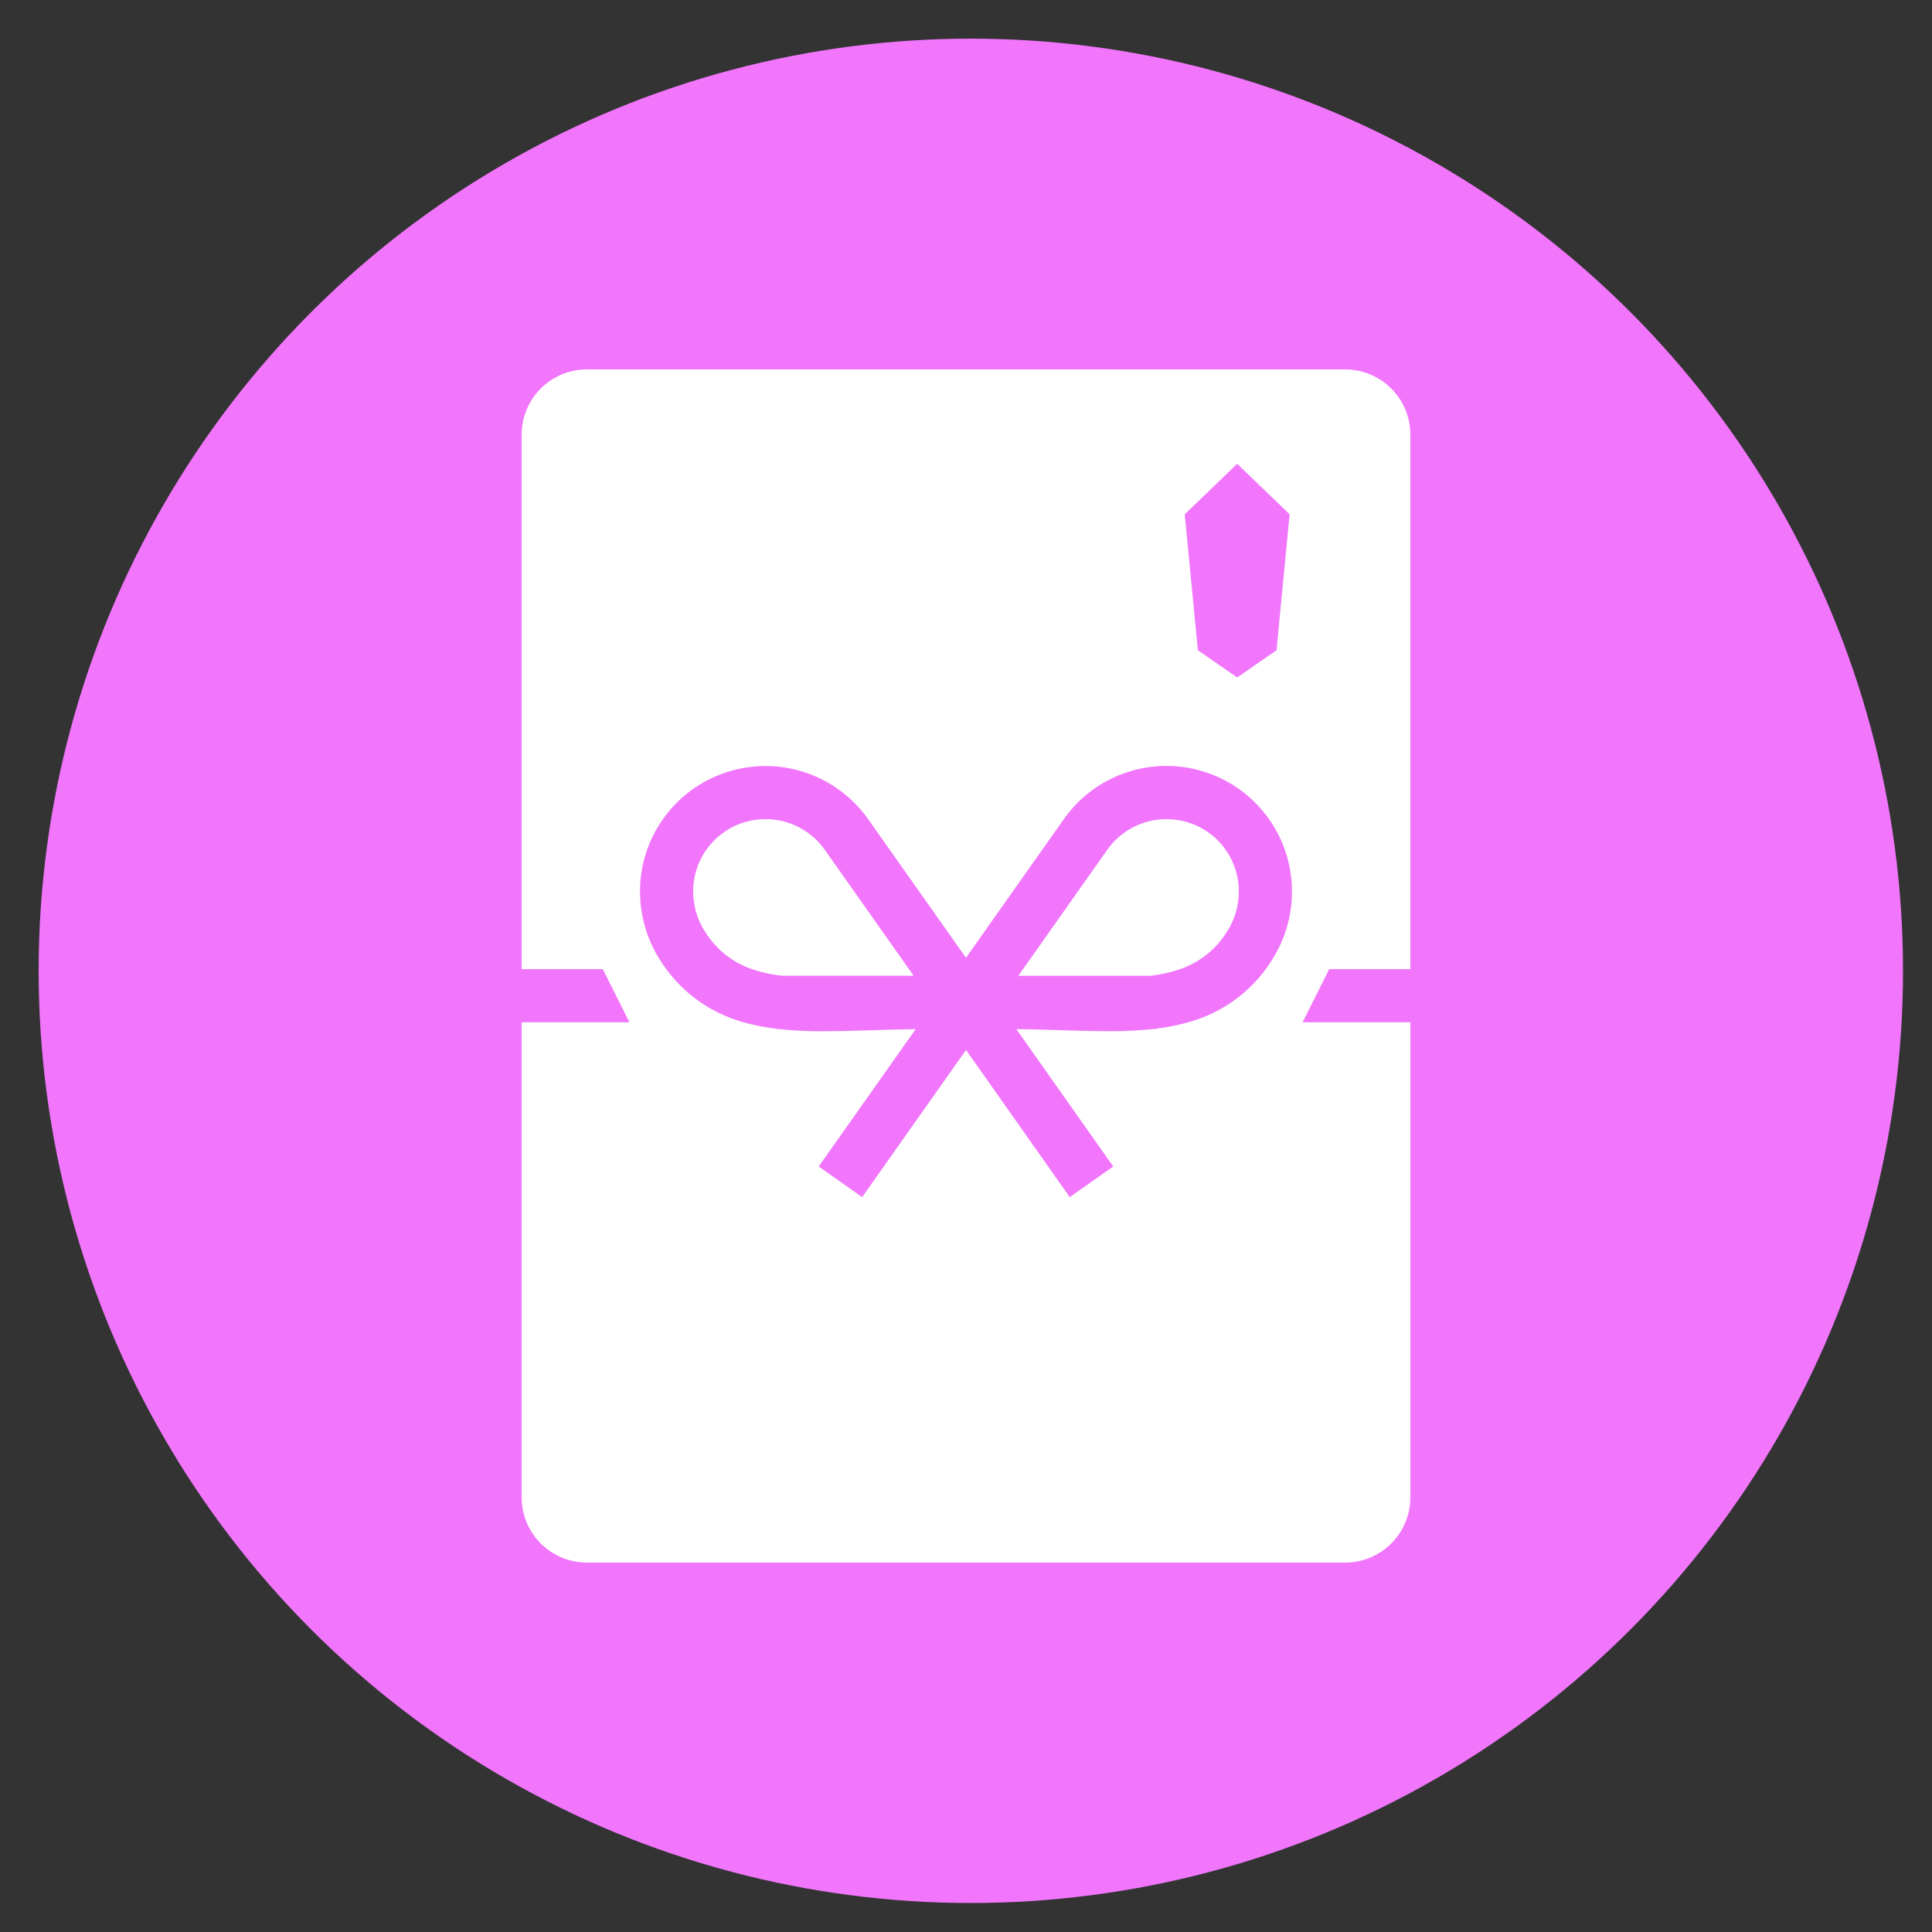 <svg xmlns="http://www.w3.org/2000/svg" xmlns:xlink="http://www.w3.org/1999/xlink" width="200" height="200" viewBox="0 0 200 200">
  <rect x="0" y="0" width="200" height="200" fill="#333333" stroke="none"/>
  <defs>
    <clipPath id="clip-category_icon_10">
      <rect width="200" height="200"/>
    </clipPath>
  </defs>
  <g id="category_icon_10" clip-path="url(#clip-category_icon_10)">
    <circle id="楕円形_6" data-name="楕円形 6" cx="96.5" cy="96.5" r="96.5" transform="translate(4 4)" fill="#f176fc"/>
    <g id="お年玉アイコン2" transform="translate(-11.325 38.241)">
      <path id="パス_135" data-name="パス 135" d="M157.324,62.082V6.759A6.758,6.758,0,0,0,150.567,0H72.084a6.759,6.759,0,0,0-6.758,6.759V62.082h8.405l2.751,5.5H65.326V116.76a6.757,6.757,0,0,0,6.758,6.757h78.484a6.756,6.756,0,0,0,6.757-6.757V67.583H146.169l2.751-5.5h8.4ZM139.4,9.771,144.826,15l-1.357,14.074L139.4,31.888l-4.071-2.815L133.968,15Zm3.331,51.775h0a14.769,14.769,0,0,1-7.536,5.772,20.8,20.8,0,0,1-4.124.913v.041H130.8a41.162,41.162,0,0,1-4.713.234c-3.012,0-6.2-.174-9.552-.211l10.032,14.216-4.5,3.173L111.325,70.452,100.574,85.685l-4.495-3.173L106.111,68.3c-3.347.038-6.54.209-9.553.211a41.162,41.162,0,0,1-4.713-.234h-.26v-.041a20.785,20.785,0,0,1-4.124-.913,14.768,14.768,0,0,1-7.536-5.772l.26.376-.261-.376a13.185,13.185,0,0,1-2.342-7.495,12.947,12.947,0,0,1,5.487-10.614l-.75.528.749-.528A13.01,13.01,0,0,1,101.2,46.566l10.123,14.343,10.123-14.343a12.994,12.994,0,0,1,23.621,7.486A13.207,13.207,0,0,1,142.727,61.546Z" fill="#fff"/>
      <path id="パス_136" data-name="パス 136" d="M146.412,192.986a7.454,7.454,0,0,0-4.321,1.374v0a7.439,7.439,0,0,0-3.157,6.119,7.67,7.67,0,0,0,1.368,4.368v0a9.192,9.192,0,0,0,4.8,3.695,14.965,14.965,0,0,0,3.006.655h13.648l-9.2-13.034A7.494,7.494,0,0,0,146.412,192.986Z" transform="translate(-55.849 -146.429)" fill="#fff"/>
      <path id="パス_137" data-name="パス 137" d="M298.131,194.36a7.508,7.508,0,0,0-10.466,1.809l-9.2,13.032h13.647a14.933,14.933,0,0,0,3.006-.655,9.189,9.189,0,0,0,4.8-3.695v0a7.687,7.687,0,0,0,1.37-4.372A7.445,7.445,0,0,0,298.131,194.36Z" transform="translate(-161.722 -146.429)" fill="#fff"/>
    </g>
  </g>
</svg>
